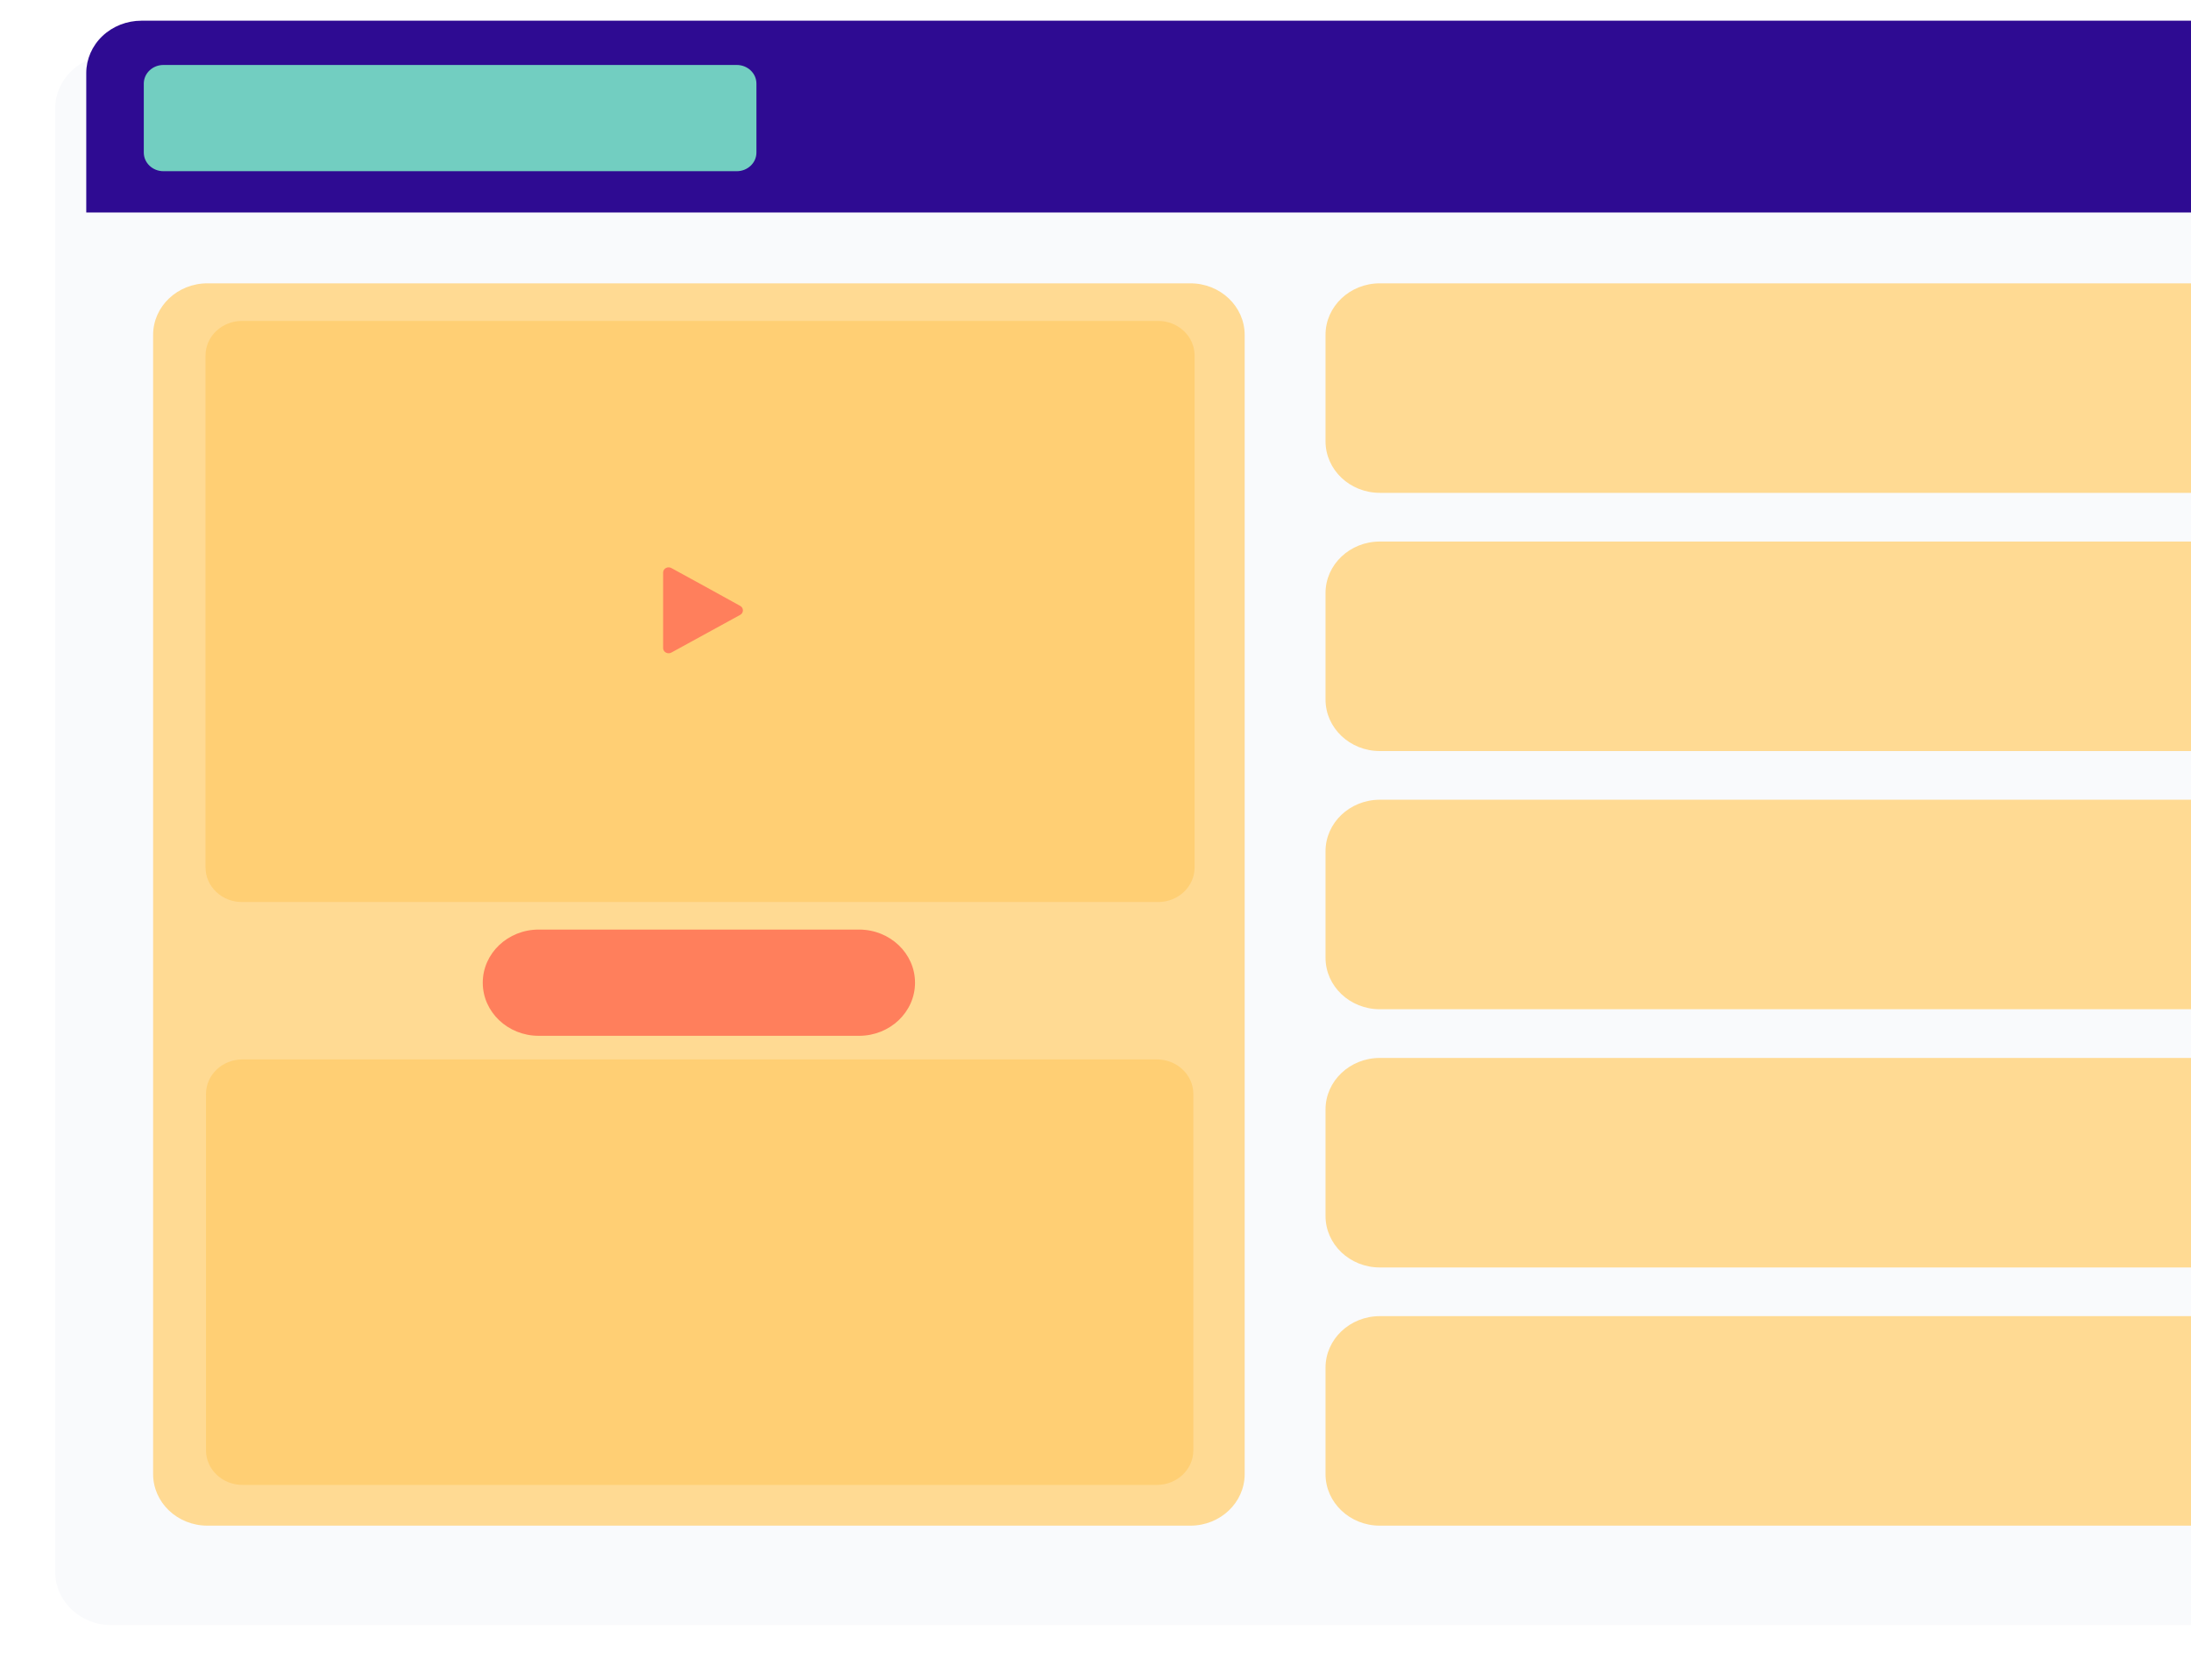 <svg width="635" height="487" viewBox="0 0 635 487" fill="none" xmlns="http://www.w3.org/2000/svg">
<g filter="url(#filter0_d_2:87)">
<path d="M775.759 6H41.241C32.272 6 25 12.9 25 21.412V445.588C25 454.1 32.272 461 41.241 461H775.759C784.729 461 792 454.1 792 445.588V21.412C792 12.9 784.729 6 775.759 6Z" fill="#F9FAFC"/>
</g>
<path d="M40.998 6H776.002C780.245 6 784.314 7.599 787.314 10.446C790.315 13.293 792 17.155 792 21.181V61.592H25V21.181C25 17.155 26.686 13.293 29.686 10.446C32.686 7.599 36.755 6 40.998 6V6Z" fill="#2E0B92"/>
<path d="M344.986 82.118H60.123C51.427 82.118 44.378 88.808 44.378 97.06V427.243C44.378 435.495 51.427 442.184 60.123 442.184H344.986C353.682 442.184 360.732 435.495 360.732 427.243V97.06C360.732 88.808 353.682 82.118 344.986 82.118Z" fill="#FFDA93"/>
<path d="M753.272 82.118H399.911C391.215 82.118 384.165 88.808 384.165 97.06V127.901C384.165 136.153 391.215 142.842 399.911 142.842H753.272C761.968 142.842 769.017 136.153 769.017 127.901V97.06C769.017 88.808 761.968 82.118 753.272 82.118Z" fill="#FFDA93"/>
<path d="M753.272 156.954H399.911C391.215 156.954 384.165 163.643 384.165 171.895V202.736C384.165 210.988 391.215 217.678 399.911 217.678H753.272C761.968 217.678 769.017 210.988 769.017 202.736V171.895C769.017 163.643 761.968 156.954 753.272 156.954Z" fill="#FFDA93"/>
<path d="M753.272 231.789H399.911C391.215 231.789 384.165 238.479 384.165 246.731V277.572C384.165 285.824 391.215 292.513 399.911 292.513H753.272C761.968 292.513 769.017 285.824 769.017 277.572V246.731C769.017 238.479 761.968 231.789 753.272 231.789Z" fill="#FFDA93"/>
<path d="M753.272 381.461H399.911C391.215 381.461 384.165 388.15 384.165 396.402V427.243C384.165 435.495 391.215 442.184 399.911 442.184H753.272C761.968 442.184 769.017 435.495 769.017 427.243V396.402C769.017 388.15 761.968 381.461 753.272 381.461Z" fill="#FFDA93"/>
<path d="M753.272 306.625H399.911C391.215 306.625 384.165 313.315 384.165 321.566V352.407C384.165 360.659 391.215 367.349 399.911 367.349H753.272C761.968 367.349 769.017 360.659 769.017 352.407V321.566C769.017 313.315 761.968 306.625 753.272 306.625Z" fill="#FFDA93"/>
<path d="M335.649 93.014H70.137C64.298 93.014 59.565 97.506 59.565 103.047V251.409C59.565 256.95 64.298 261.441 70.137 261.441H335.649C341.487 261.441 346.221 256.95 346.221 251.409V103.047C346.221 97.506 341.487 93.014 335.649 93.014Z" fill="#FFCF74"/>
<path d="M335.288 307.053H70.272C64.433 307.053 59.7 311.544 59.7 317.085V420.341C59.7 425.881 64.433 430.373 70.272 430.373H335.288C341.127 430.373 345.86 425.881 345.86 420.341V317.085C345.86 311.544 341.127 307.053 335.288 307.053Z" fill="#FFCF74"/>
<path d="M213.532 18.829H47.37C44.224 18.829 41.674 21.249 41.674 24.234V44.213C41.674 47.198 44.224 49.618 47.37 49.618H213.532C216.678 49.618 219.229 47.198 219.229 44.213V24.234C219.229 21.249 216.678 18.829 213.532 18.829Z" fill="#72CEC1"/>
<path d="M248.971 269.421H156.138C147.178 269.421 139.915 276.314 139.915 284.816C139.915 293.318 147.178 300.211 156.138 300.211H248.971C257.931 300.211 265.194 293.318 265.194 284.816C265.194 276.314 257.931 269.421 248.971 269.421Z" fill="#FF7F5C"/>
<path d="M214.56 175.624C214.791 175.759 214.982 175.948 215.114 176.172C215.247 176.397 215.316 176.65 215.316 176.907C215.316 177.165 215.247 177.418 215.114 177.642C214.982 177.867 214.791 178.056 214.56 178.19L204.564 183.664L194.569 189.138C194.328 189.27 194.055 189.339 193.777 189.339C193.499 189.339 193.226 189.27 192.984 189.138C192.743 189.007 192.543 188.817 192.404 188.589C192.264 188.361 192.19 188.102 192.19 187.838V165.934C192.19 165.67 192.264 165.411 192.404 165.183C192.543 164.955 192.743 164.765 192.984 164.633C193.226 164.502 193.499 164.432 193.777 164.433C194.055 164.433 194.328 164.502 194.569 164.634L204.564 170.108L214.56 175.624Z" fill="#FF7F5C"/>
<defs>
<filter id="filter0_d_2:87" x="0" y="0" width="799" height="487" filterUnits="userSpaceOnUse" color-interpolation-filters="sRGB">
<feFlood flood-opacity="0" result="BackgroundImageFix"/>
<feColorMatrix in="SourceAlpha" type="matrix" values="0 0 0 0 0 0 0 0 0 0 0 0 0 0 0 0 0 0 127 0" result="hardAlpha"/>
<feOffset dx="-9" dy="10"/>
<feGaussianBlur stdDeviation="8"/>
<feComposite in2="hardAlpha" operator="out"/>
<feColorMatrix type="matrix" values="0 0 0 0 0 0 0 0 0 0 0 0 0 0 0 0 0 0 0.25 0"/>
<feBlend mode="normal" in2="BackgroundImageFix" result="effect1_dropShadow_2:87"/>
<feBlend mode="normal" in="SourceGraphic" in2="effect1_dropShadow_2:87" result="shape"/>
</filter>
</defs>
</svg>
